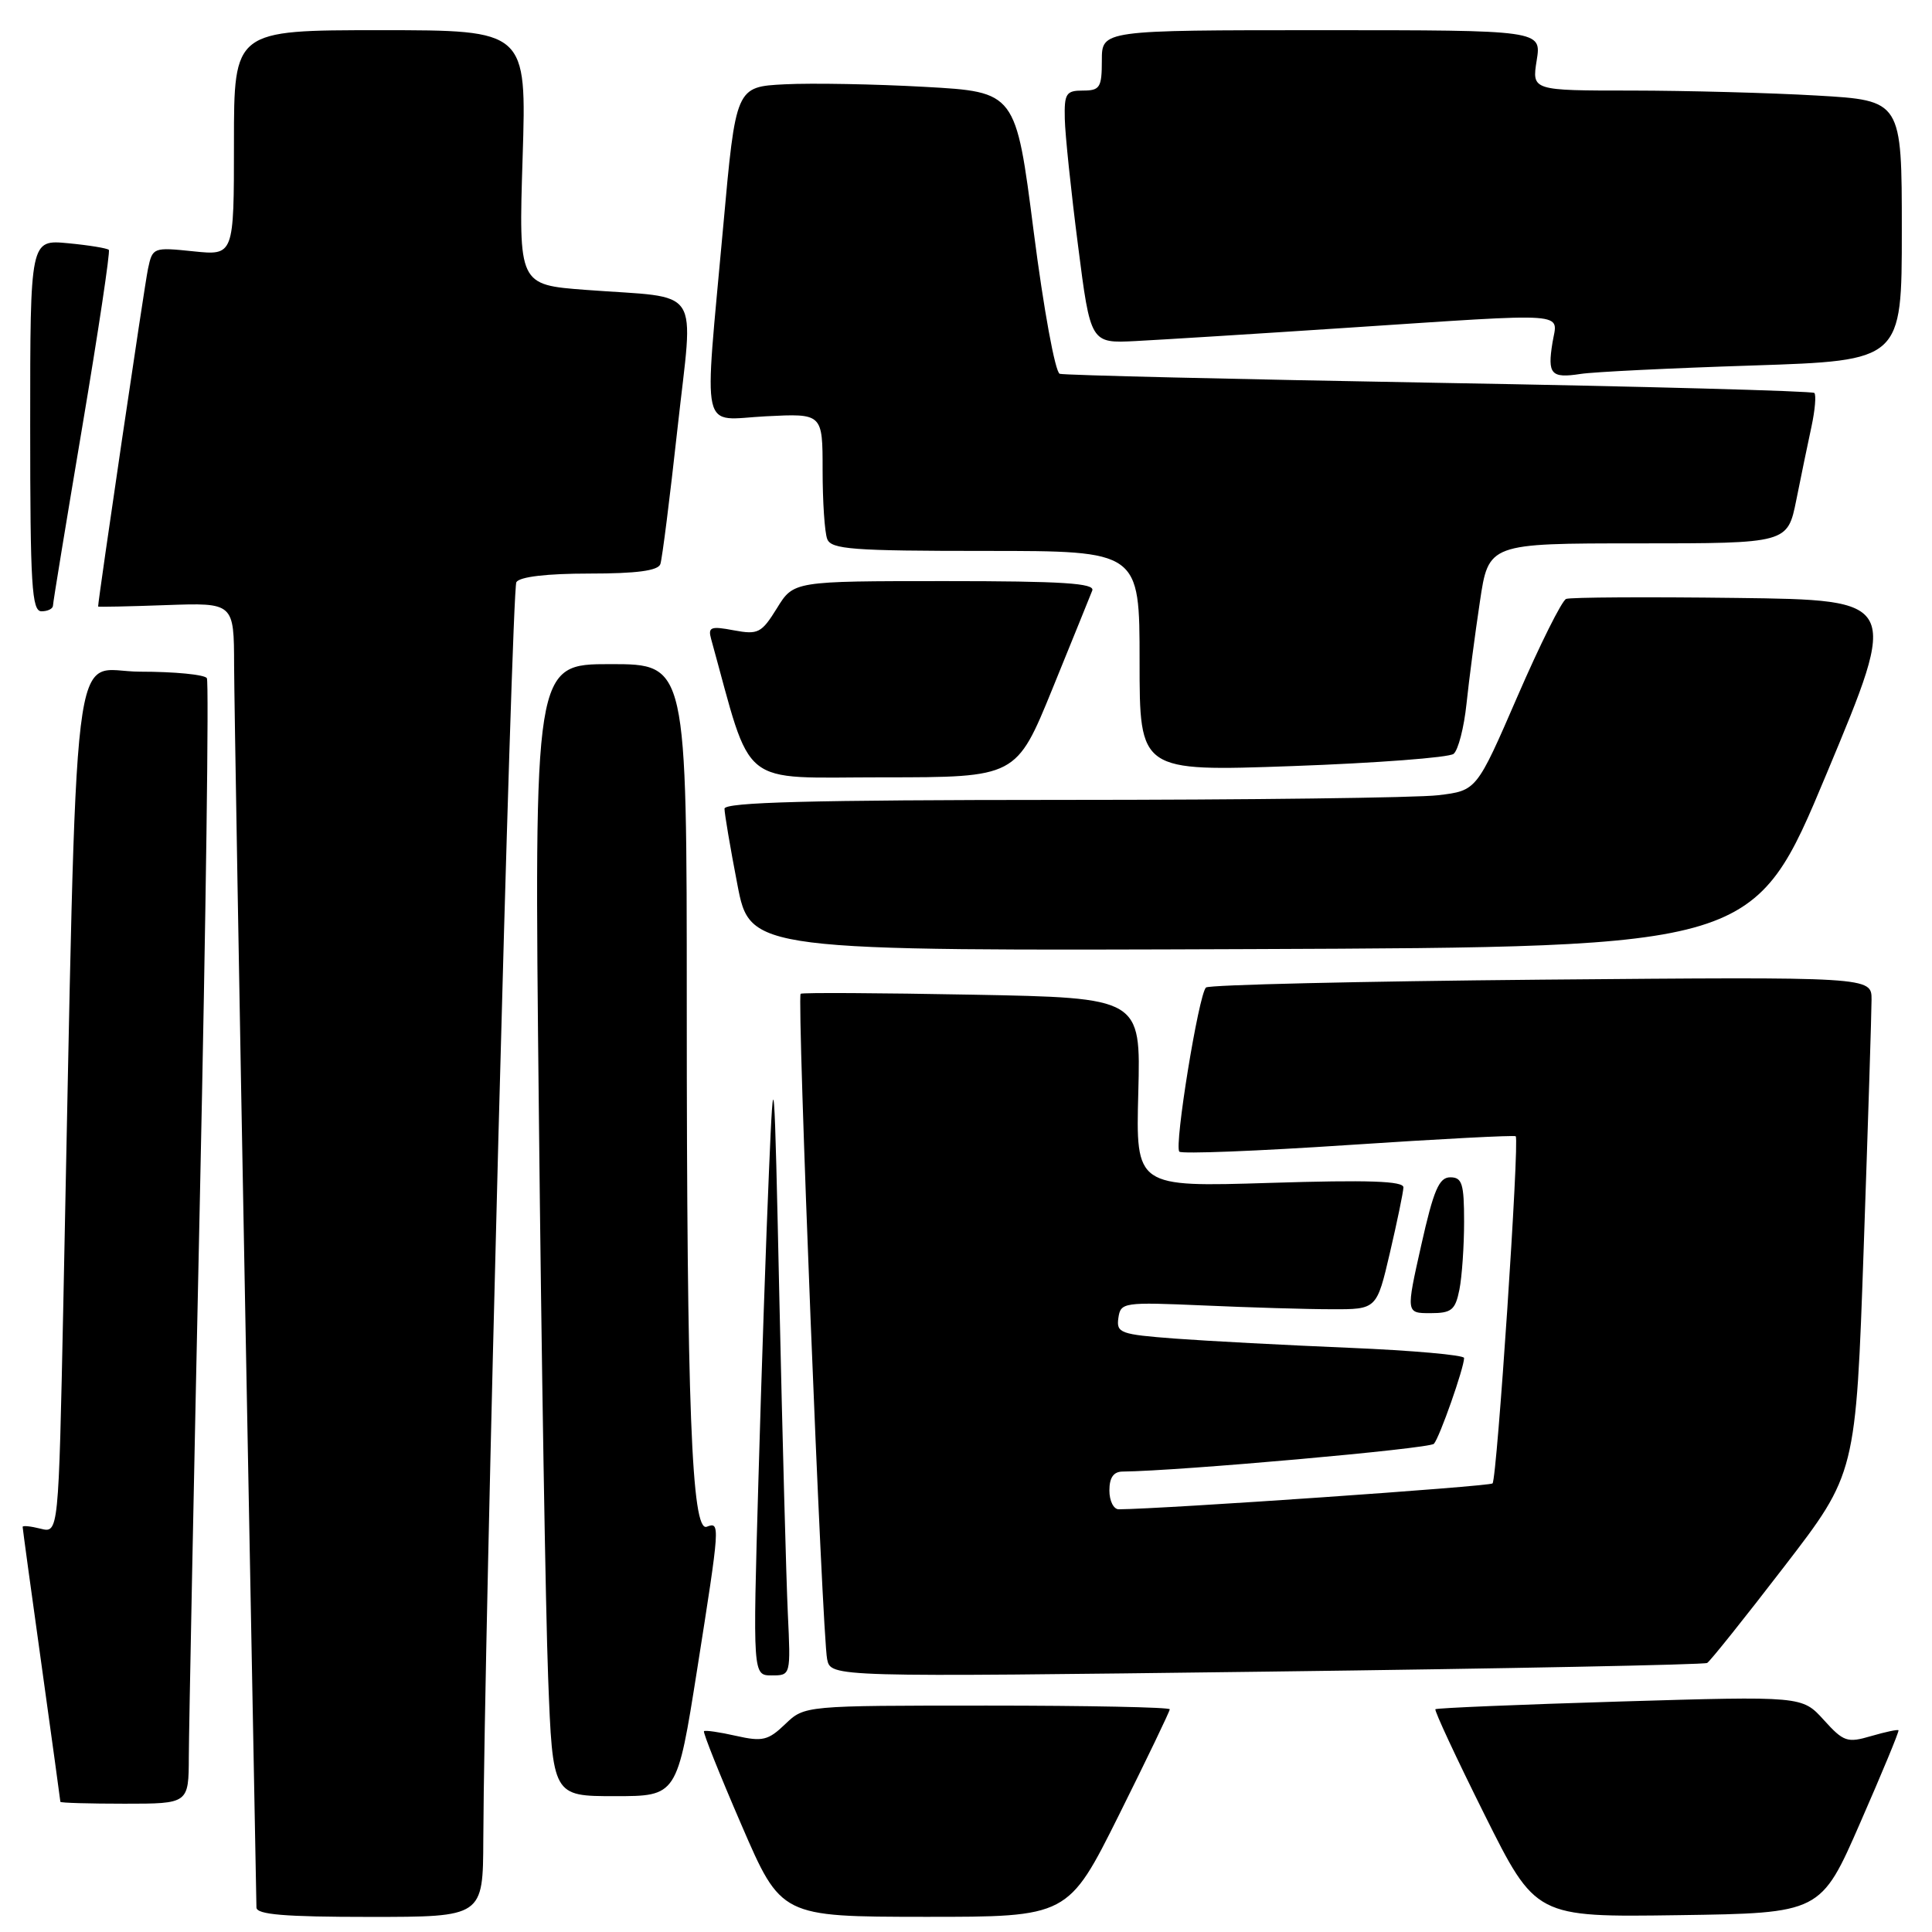 <?xml version="1.0" encoding="UTF-8" standalone="no"?>
<!DOCTYPE svg PUBLIC "-//W3C//DTD SVG 1.1//EN" "http://www.w3.org/Graphics/SVG/1.1/DTD/svg11.dtd" >
<svg xmlns="http://www.w3.org/2000/svg" xmlns:xlink="http://www.w3.org/1999/xlink" version="1.1" viewBox="0 0 256 256">
 <g >
 <path fill="currentColor"
d=" M 64.04 243.75 C 64.15 217.04 67.80 78.14 68.42 77.14 C 68.86 76.42 72.47 76.00 78.09 76.00 C 84.37 76.00 87.19 75.62 87.50 74.75 C 87.74 74.06 88.76 65.98 89.77 56.79 C 91.89 37.49 93.29 39.60 77.61 38.41 C 68.72 37.74 68.72 37.74 69.25 20.87 C 69.78 4.00 69.78 4.00 50.39 4.00 C 31.00 4.00 31.00 4.00 31.00 18.93 C 31.00 33.86 31.00 33.86 25.61 33.30 C 20.30 32.75 20.21 32.79 19.61 35.62 C 19.16 37.70 13.02 79.34 13.00 80.37 C 13.00 80.44 17.05 80.36 22.00 80.18 C 31.00 79.86 31.00 79.86 31.02 88.18 C 31.04 92.76 31.70 131.38 32.50 174.00 C 33.30 216.62 33.96 252.06 33.98 252.75 C 33.99 253.69 37.68 254.00 49.00 254.00 C 64.00 254.00 64.00 254.00 64.04 243.75 Z  M 148.27 240.49 C 151.97 233.06 155.00 226.76 155.00 226.49 C 155.00 226.22 144.11 226.00 130.80 226.00 C 106.61 226.00 106.61 226.00 104.05 228.45 C 101.79 230.62 101.04 230.80 97.53 230.01 C 95.34 229.51 93.43 229.24 93.28 229.39 C 93.12 229.54 95.36 235.14 98.25 241.82 C 103.50 253.97 103.50 253.97 122.52 253.99 C 141.53 254.00 141.53 254.00 148.27 240.49 Z  M 246.50 241.50 C 249.39 234.90 251.67 229.40 251.56 229.27 C 251.45 229.14 249.82 229.49 247.93 230.04 C 244.77 230.97 244.28 230.80 241.65 227.89 C 238.79 224.74 238.79 224.74 214.65 225.46 C 201.37 225.86 190.36 226.32 190.20 226.48 C 190.03 226.64 192.95 232.91 196.69 240.41 C 203.49 254.04 203.49 254.04 222.37 253.77 C 241.26 253.50 241.26 253.50 246.50 241.50 Z  M 25.02 232.75 C 25.03 229.31 25.69 195.95 26.49 158.61 C 27.29 121.27 27.70 90.33 27.41 89.86 C 27.12 89.39 23.14 89.00 18.56 89.00 C 9.25 89.00 10.30 80.35 8.39 172.83 C 7.76 203.16 7.76 203.16 5.38 202.56 C 4.07 202.23 3.00 202.12 3.00 202.32 C 3.00 202.52 4.12 210.74 5.50 220.59 C 6.87 230.44 8.00 238.61 8.00 238.75 C 8.00 238.89 11.82 239.00 16.50 239.00 C 25.00 239.00 25.00 239.00 25.02 232.75 Z  M 92.37 221.25 C 95.42 201.91 95.44 201.62 93.65 202.30 C 91.64 203.08 91.00 186.43 91.00 133.34 C 91.00 88.00 91.00 88.00 80.88 88.00 C 70.76 88.00 70.76 88.00 71.40 147.25 C 71.74 179.84 72.30 213.59 72.63 222.25 C 73.23 238.00 73.23 238.00 81.47 238.00 C 89.72 238.00 89.72 238.00 92.37 221.25 Z  M 104.39 213.75 C 104.18 209.21 103.68 190.65 103.28 172.50 C 102.60 141.02 102.53 140.21 101.90 155.00 C 101.53 163.53 100.89 182.09 100.49 196.25 C 99.75 222.00 99.75 222.00 102.26 222.00 C 104.78 222.00 104.78 222.00 104.39 213.75 Z  M 226.21 220.35 C 226.60 220.12 231.19 214.38 236.41 207.59 C 245.91 195.25 245.91 195.25 246.95 165.37 C 247.52 148.94 247.99 134.13 247.99 132.46 C 248.00 129.43 248.00 129.43 204.25 129.81 C 180.19 130.03 160.18 130.49 159.80 130.85 C 158.83 131.75 155.56 151.89 156.27 152.60 C 156.58 152.92 166.66 152.52 178.67 151.72 C 190.68 150.92 200.65 150.40 200.84 150.56 C 201.36 151.00 198.36 195.98 197.77 196.56 C 197.37 196.96 154.32 199.94 148.25 199.99 C 147.56 200.00 147.00 198.88 147.00 197.50 C 147.00 195.79 147.55 195.00 148.75 194.99 C 156.14 194.92 189.42 191.96 190.00 191.31 C 190.75 190.49 194.00 181.23 194.00 179.94 C 194.00 179.55 187.14 178.94 178.75 178.59 C 170.36 178.24 159.99 177.69 155.69 177.37 C 148.44 176.82 147.91 176.63 148.19 174.64 C 148.49 172.57 148.84 172.52 159.50 172.98 C 165.55 173.25 173.18 173.48 176.46 173.48 C 182.42 173.50 182.42 173.50 184.17 166.00 C 185.13 161.88 185.94 157.98 185.96 157.34 C 185.99 156.49 181.34 156.33 168.25 156.74 C 150.50 157.29 150.50 157.29 150.83 144.76 C 151.16 132.22 151.16 132.22 128.83 131.80 C 116.55 131.57 106.32 131.51 106.09 131.68 C 105.57 132.07 108.94 216.68 109.60 219.86 C 110.10 222.23 110.10 222.23 167.80 221.50 C 199.53 221.10 225.82 220.58 226.21 220.35 Z  M 193.38 170.88 C 193.72 169.16 194.00 165.11 194.00 161.88 C 194.00 156.85 193.74 156.00 192.17 156.00 C 190.68 156.00 189.96 157.68 188.32 165.00 C 186.30 174.00 186.30 174.00 189.53 174.00 C 192.34 174.00 192.83 173.60 193.38 170.88 Z  M 242.04 102.50 C 251.65 79.50 251.65 79.50 230.10 79.23 C 218.24 79.08 208.09 79.14 207.52 79.36 C 206.96 79.58 204.06 85.39 201.08 92.26 C 195.66 104.76 195.66 104.76 190.58 105.37 C 187.79 105.71 165.36 105.99 140.75 105.99 C 107.39 106.00 96.00 106.30 96.00 107.16 C 96.00 107.80 96.76 112.31 97.70 117.17 C 99.39 126.01 99.39 126.01 165.92 125.76 C 232.44 125.50 232.44 125.50 242.04 102.50 Z  M 139.46 91.25 C 142.09 84.79 144.46 78.94 144.73 78.25 C 145.11 77.28 140.80 77.00 125.19 77.00 C 105.16 77.00 105.16 77.00 102.95 80.59 C 100.90 83.89 100.46 84.12 97.23 83.52 C 94.17 82.94 93.79 83.09 94.23 84.68 C 99.78 104.74 97.62 103.00 116.99 103.00 C 134.67 103.00 134.67 103.00 139.46 91.25 Z  M 192.61 99.89 C 193.22 99.39 193.99 96.41 194.32 93.25 C 194.65 90.09 195.45 84.01 196.09 79.75 C 197.24 72.00 197.24 72.00 217.05 72.00 C 236.86 72.00 236.86 72.00 238.02 66.25 C 238.65 63.09 239.56 58.71 240.03 56.53 C 240.50 54.34 240.67 52.34 240.41 52.07 C 240.14 51.81 217.78 51.20 190.71 50.73 C 163.65 50.25 141.02 49.72 140.42 49.53 C 139.82 49.34 138.29 40.99 136.97 30.69 C 134.60 12.18 134.60 12.18 122.55 11.51 C 115.92 11.14 107.58 10.99 104.00 11.17 C 97.50 11.50 97.50 11.50 95.83 30.00 C 93.27 58.31 92.66 55.61 101.50 55.16 C 109.00 54.78 109.00 54.78 109.00 62.31 C 109.00 66.45 109.27 70.55 109.61 71.42 C 110.13 72.79 112.93 73.00 130.61 73.00 C 151.00 73.00 151.00 73.00 151.00 87.62 C 151.00 102.23 151.00 102.23 171.25 101.51 C 182.39 101.11 192.00 100.38 192.61 99.89 Z  M 7.02 80.25 C 7.02 79.84 8.78 69.15 10.91 56.50 C 13.04 43.85 14.62 33.32 14.42 33.11 C 14.21 32.89 11.78 32.49 9.02 32.23 C 4.00 31.75 4.00 31.75 4.00 56.37 C 4.00 77.60 4.21 81.00 5.50 81.00 C 6.33 81.00 7.01 80.66 7.02 80.25 Z  M 232.25 48.43 C 252.00 47.78 252.00 47.78 252.00 30.54 C 252.00 13.31 252.00 13.31 240.75 12.66 C 234.56 12.30 223.53 12.01 216.24 12.00 C 202.98 12.00 202.98 12.00 203.62 8.00 C 204.26 4.00 204.26 4.00 175.13 4.00 C 146.00 4.00 146.00 4.00 146.00 8.00 C 146.00 11.60 145.75 12.00 143.50 12.00 C 141.26 12.00 141.01 12.39 141.09 15.75 C 141.13 17.81 141.92 25.35 142.84 32.50 C 144.50 45.50 144.50 45.50 150.50 45.19 C 153.80 45.02 166.37 44.24 178.42 43.44 C 208.64 41.45 206.38 41.29 205.71 45.41 C 205.03 49.60 205.52 50.15 209.43 49.55 C 211.12 49.28 221.39 48.78 232.25 48.43 Z "/>
</g>
</svg>